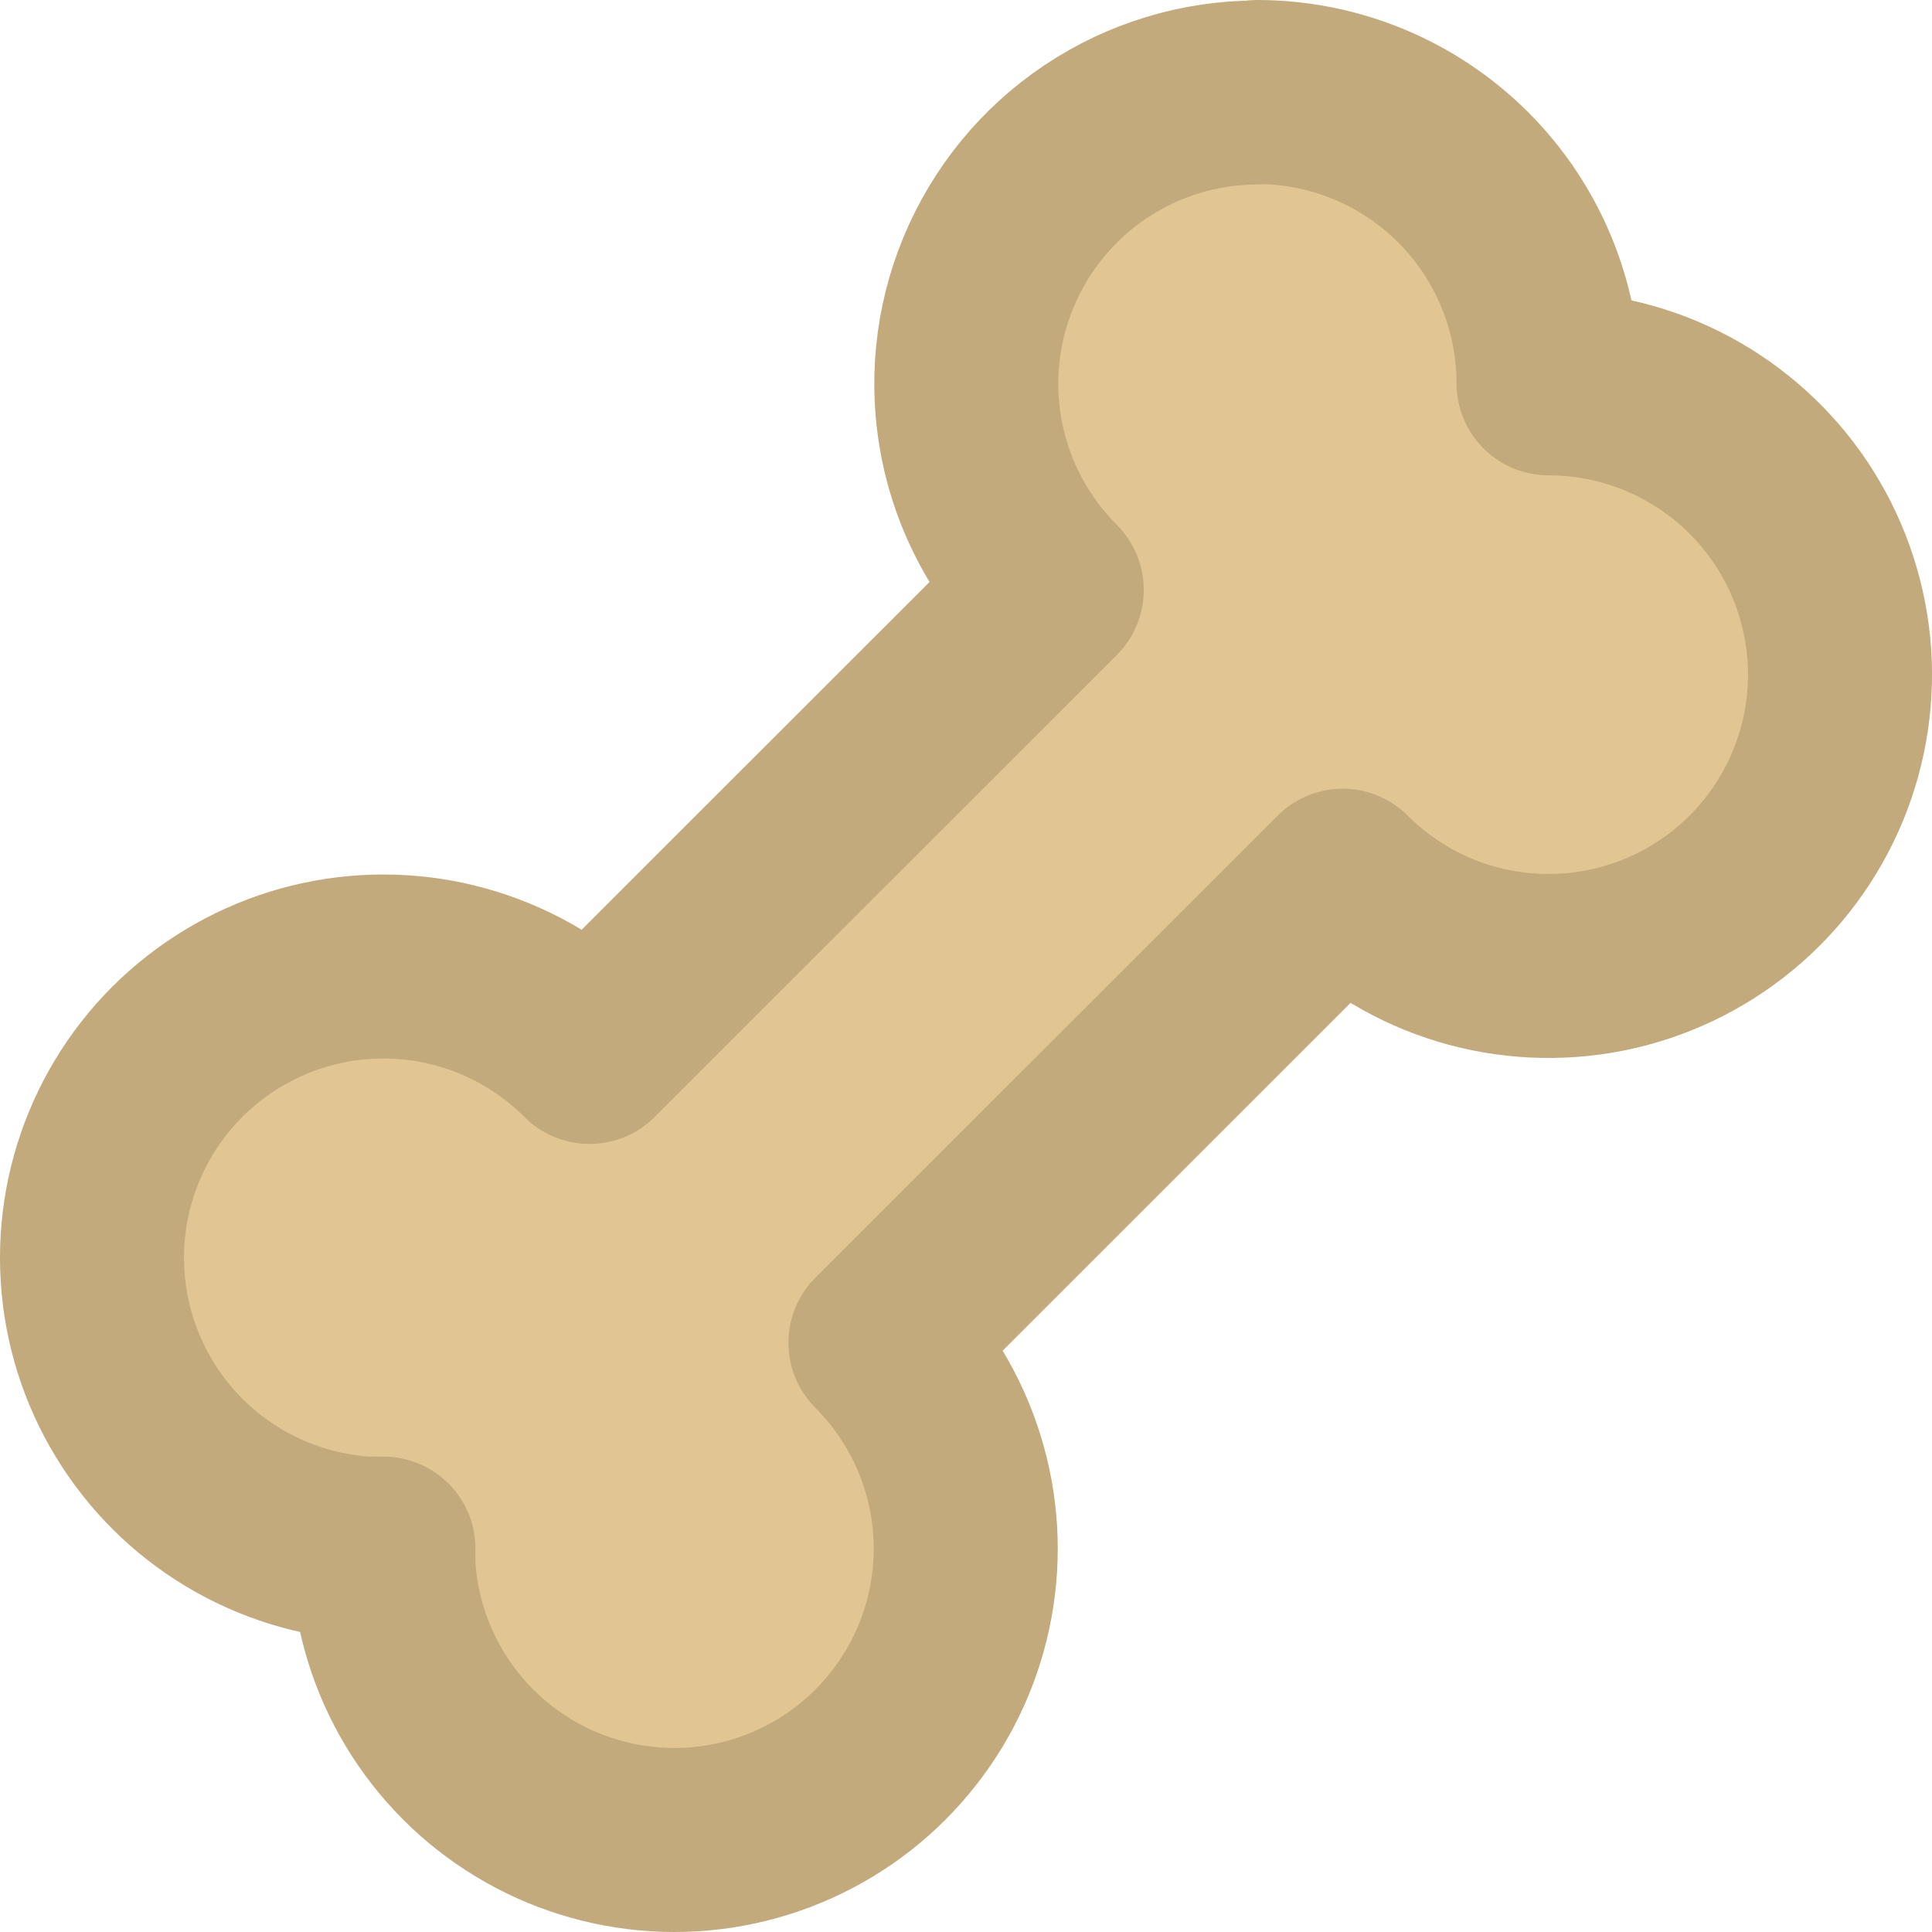 <svg width="21" height="21" viewBox="0 0 21 21" fill="none" xmlns="http://www.w3.org/2000/svg">
<path d="M13.665 1C14.505 1 15.31 1.334 15.904 1.927C16.498 2.521 16.832 3.327 16.832 4.167C17.353 4.166 17.866 4.295 18.325 4.54C18.785 4.786 19.176 5.14 19.466 5.573C19.755 6.006 19.933 6.504 19.985 7.022C20.036 7.54 19.958 8.063 19.759 8.544C19.56 9.025 19.245 9.45 18.843 9.78C18.44 10.111 17.962 10.337 17.451 10.439C16.941 10.54 16.413 10.515 15.914 10.364C15.416 10.213 14.962 9.941 14.594 9.573L9.57 14.595C9.933 14.958 10.202 15.403 10.354 15.893C10.507 16.383 10.538 16.902 10.445 17.406C10.352 17.911 10.138 18.385 9.821 18.788C9.505 19.192 9.095 19.512 8.627 19.722C8.159 19.932 7.647 20.026 7.135 19.994C6.623 19.962 6.126 19.807 5.688 19.541C5.249 19.275 4.882 18.907 4.617 18.468C4.352 18.029 4.198 17.532 4.168 17.02V16.833H3.982C3.47 16.803 2.973 16.649 2.533 16.384C2.094 16.12 1.725 15.752 1.459 15.313C1.193 14.875 1.037 14.378 1.006 13.866C0.974 13.354 1.068 12.842 1.278 12.374C1.488 11.906 1.809 11.496 2.213 11.18C2.617 10.863 3.092 10.65 3.596 10.557C4.101 10.465 4.621 10.496 5.11 10.649C5.6 10.802 6.046 11.071 6.408 11.434L11.432 6.412C10.989 5.969 10.687 5.405 10.564 4.791C10.442 4.176 10.504 3.54 10.744 2.961C10.984 2.382 11.389 1.887 11.91 1.539C12.431 1.191 13.043 1.005 13.67 1.005L13.665 1Z" fill="#E1C592" stroke="#C2AA7D" stroke-width="2" stroke-linecap="round" stroke-linejoin="round"/>
</svg>

